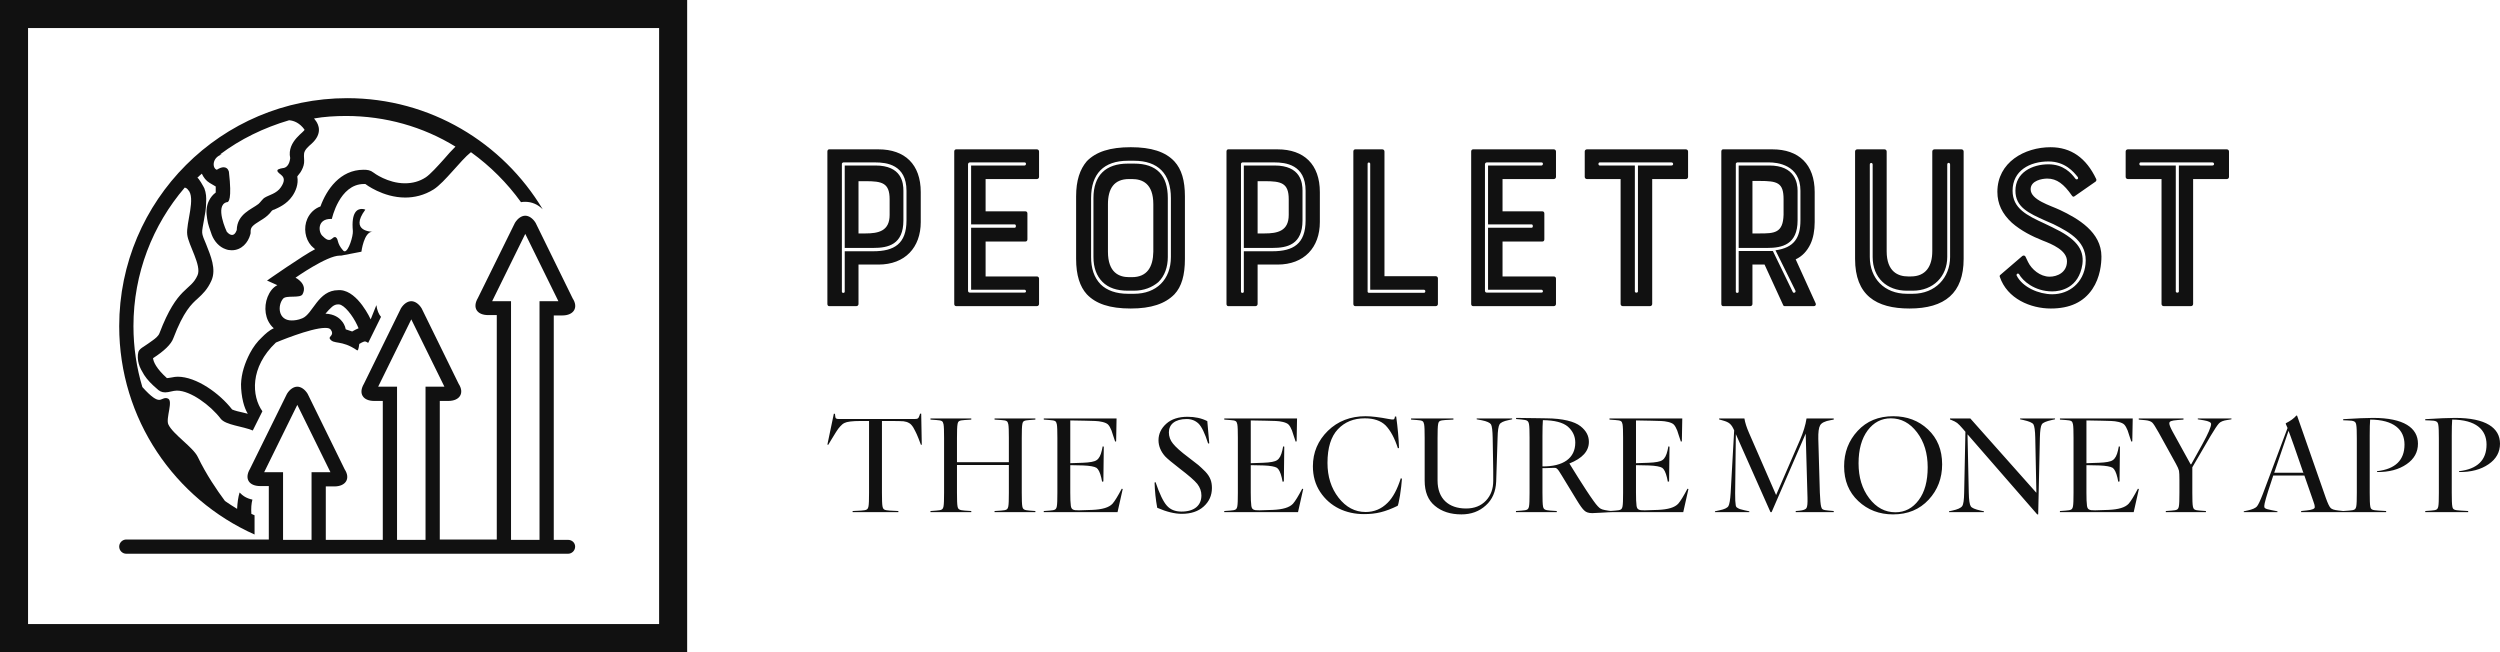 <svg xmlns="http://www.w3.org/2000/svg" viewBox="0 0 356.54 93" preserveAspectRatio="xMidYMid meet" class="css-116ckqy" id="hhddfgfe"><defs id="SvgjsDefs1893"/><g id="SvgjsG1894" featurekey="symbolContainer" transform="matrix(1,0,0,1,0,0)" fill="#111">    <path xmlns="http://www.w3.org/2000/svg" fill-rule="nonzero" d="             M0,0             H98             V93             H0,0             z             M4,4             v85             h90             v-85             z     "/></g><g id="SvgjsG1895" featurekey="symbolFeature-0" transform="matrix(0.508,0,0,0.508,17,14)" fill="#111"><path xmlns="http://www.w3.org/2000/svg" d="M59.4,33.9c0.1,0,0.2,0,0.3,0c0,0,2.1-9.8,9-9.8c0.1,0,0.2,0,0.4,0c0,0,4.9,3.8,11.2,3.8c2.5,0,5.3-0.6,8-2.3  c3.1-2,7.5-8.1,10.4-10.4c0,0,0,0,0.1,0c5.4,3.9,10.1,8.6,14,14c0.4-0.1,0.8-0.1,1.2-0.1c1.8,0,3.5,0.7,4.9,2.1  C107.7,12.5,87.3,0,64,0C28.7,0,0,28.7,0,64c0,26.1,15.6,48.5,38,58.5v-5.4c-0.3-0.1-0.6-0.3-0.9-0.4c-0.1-1.6,0-2.9,0.3-4  c-1.5-0.3-2.7-1-3.6-2c-0.4,1.3-0.6,2.8-0.7,4.6c-1.1-0.7-2.3-1.4-3.4-2.2c-2.3-3.1-5.3-7.5-7.6-12.3c-1.3-2.8-7-6.4-8.3-9.2  c-0.8-1.7,1.5-6.8-0.2-7.3c-0.2-0.1-0.4-0.1-0.5-0.1c-0.8,0-1.2,0.5-1.9,0.5c-0.8,0-2.1-0.7-4.7-3.6C4.9,75.8,4,70,4,64  c0-14.8,5.4-28.4,14.4-38.9c0.4,0.1,0.7,0.3,0.9,0.6c2.3,2.2-0.6,9.5-0.2,12.6c0.3,2.9,4.1,8.7,2.9,11.4c-2,4.6-5.6,2.9-10.7,16.3  c-0.3,0.8-1.2,1.5-1.9,2c-0.8,0.6-1.7,1.2-2.6,1.8c-0.5,0.3-1.2,0.8-1.4,1.4c-0.3,1-0.2,2.4,0.1,3.4c0.3,1.1,0.9,2.1,1.5,3.1  c0.9,1.4,2.2,2.7,3.5,3.8c0.7,0.7,1.4,1.1,2.4,1.1c1.1,0,2.2-0.5,3.3-0.5c3.8,0,9.4,4.1,12.3,7.9c1.4,1.8,6.2,2.1,9,3.3l2.7-5.4  c-3-4.2-3.6-12.3,3.8-19.3c0,0,9.7-4.1,13.8-4.1c0.8,0,1.3,0.1,1.6,0.5c1.1,1.5-0.6,1.9-0.3,2.5c1.1,1.8,3.2,0.2,7.7,3.3  c0,0,0,0,0.1,0c0.3,0,0.5-1.8,0.5-1.8s1.1-0.7,1.6-0.7c0,0,0,0,0,0c0.2,0,0.6,0.2,0.9,0.4l3.6-7.3c-0.6-0.7-1.1-1.8-1.3-3.3l-1.6,4  c0,0-3.5-7.8-8.4-8.2c-0.2,0-0.4,0-0.7,0c-5.7,0-7.1,6.7-10.1,7.9c-1.2,0.5-2.2,0.6-3,0.6c-3.8,0-4-4.2-2.4-6.1  c0.9-1.1,4.9,0,5.5-1.3c1.5-2.9-2-4.6-2-4.6s8.8-6.2,12.4-6.2c0.1,0,0.3,0,0.4,0l5.7-1.1c0,0,0.7-5.6,3.1-5.6c0,0-6.6,0-2-6.2  c0,0-0.4-0.2-1-0.2c-1.2,0-3,0.8-2.5,6.2c0.1,1.4-1.2,5.7-2.3,5.7c-0.1,0-0.3-0.1-0.4-0.2c-2-2.2-1.2-3.3-2.2-3.8  c-0.1,0-0.1,0-0.2,0c-0.5,0-0.8,0.8-1.6,0.8c-0.5,0-1-0.3-1.8-1.1C55.9,37.7,55.5,33.9,59.4,33.9z M61.4,57.9c0.1,0,0.2,0,0.3,0  c1.5,0.1,3.9,3.2,5.1,5.8l0.4,0.9c-0.5,0.2-1.1,0.5-1.8,0.9c-0.6-0.2-1.2-0.4-1.8-0.6c-0.2-1.1-0.8-2-1.1-2.3  c-0.7-0.9-2.1-2-4.6-2.1C59.4,58.8,60.2,57.9,61.4,57.9z M28.8,15.8c-0.2,0-0.3,0-0.5,0c5.7-4.3,12.3-7.5,19.4-9.6  c1.4,0.1,3,0.8,4.3,2.6c0.4,0.5-5,3.2-4,8c0,0-0.1,2.4-1.8,2.8c0,0-1.8,0.2-1.8,0.7c0,1.2,3.3,1.3,1,4.7c-1.2,1.8-3.4,2.2-4.5,2.9  c-0.6,0.3-1.3,1.4-1.8,1.8c-1.9,1.5-6,2.8-6.1,7.3c0,0-0.4,1.4-1.3,1.4c-0.4,0-0.9-0.2-1.5-0.9c0,0-3.5-7.4,0-8.3c0,0,0.1,0,0.1,0  c0.4,0,1.4-0.7,0.5-8.5c0,0-0.2-1.3-1.5-1.3c-0.5,0-1.1,0.2-1.9,0.7C26.1,19.7,26,16.7,28.8,15.8z M52.8,33.9  c-1.1,2.5-0.6,5.6,1.1,7.5c0.2,0.2,0.6,0.6,1.1,1c-3.2,1.6-13.5,8.8-13.5,8.8l2.9,1.3c-0.6,0.3-1.1,0.7-1.6,1.3  c-1.9,2.4-2.3,6-1,8.7c0.4,0.8,0.9,1.5,1.6,2.1c-1.2,0.5-2.4,1.6-3.3,2.5c-1.4,1.3-2.5,2.8-3.4,4.5c-1.4,2.7-2.4,5.6-2.5,8.7  c0,1.6,0.2,3.4,0.6,5c0.3,1.2,0.7,2.3,1.3,3.3c-0.4-0.1-0.8-0.2-1.2-0.3c-1-0.2-2.6-0.6-3.2-0.9c-3.5-4.5-10-9.2-15.3-9.2  c-0.6,0-1.1,0.1-1.6,0.2c-0.7,0.1-1.1,0.2-1.4,0.2c-3-2.7-3.8-4.6-3.9-5.6c3.1-2,5.1-3.9,5.7-5.6c2.9-7.6,5.1-9.6,6.9-11.2  c1.3-1.2,2.7-2.5,3.8-5c1.4-3.2-0.2-6.9-1.5-10.2c-0.5-1.1-1.1-2.6-1.1-3.2c-0.1-0.6,0.3-2.4,0.5-3.6c0.3-1.6,0.6-3.2,0.6-4.9  c0.1-1.4,0-2.7-0.5-4c-0.1-0.2-1.7-3.2-2-2.9c0.4-0.4,0.8-0.8,1.3-1.2c0.5,1.1,1.2,2,2.2,2.6l1.7,1c0,0.7,0,1.3,0,1.7  c-0.8,0.6-1.4,1.3-1.9,2.3c-0.8,1.6-0.8,3.4-0.5,5.1c0.2,1.6,0.8,3,1.3,4.5c0.7,1.8,2.1,3.4,3.9,4c0.5,0.2,1.1,0.3,1.7,0.3  c2.8,0,4.6-2.2,5.2-4.4l0.1-0.4l0-0.5c0-1.2,0.6-1.7,2.7-3c1-0.6,1.9-1.2,2.7-2.1c0.2-0.2,0.5-0.7,0.7-0.8c0.1-0.1,0.4-0.2,0.5-0.2  c1.3-0.6,3.5-1.5,5.1-3.8c0.9-1.3,1.8-3.3,1.4-5.5c0-0.1,0.8-1,0.9-1.2c0.5-0.8,0.9-1.7,1-2.6c0.1-0.9-0.1-1.7,0-2.6  c0.1-1.1,1.3-2.1,2.1-2.8c3.2-2.9,1.9-5.4,1.3-6.3c-0.2-0.3-0.4-0.5-0.6-0.8C57.5,5.2,60.6,5,63.7,5c11,0,21.6,3,30.7,8.6  c-1.1,1.1-2.2,2.3-3.3,3.6c-1.7,1.9-3.8,4.2-5,5c-1.8,1.2-3.8,1.7-5.9,1.7c-4.8,0-8.7-2.9-8.8-3c-0.9-0.7-1.7-0.8-2.8-0.8  c-6.6,0-10.4,5.6-12.1,10.3C54.8,31,53.5,32.3,52.8,33.9z"/><path xmlns="http://www.w3.org/2000/svg" d="M126,124h-4V61h2.4c3.2,0,4.6-2.2,2.9-4.8L116.9,35c-0.8-1.3-1.9-2-2.9-2s-2.1,0.7-2.9,2l-10.4,21.1  c-1.6,2.7-0.3,4.8,2.9,4.8h2.4v63H90V85h2.4c3.2,0,4.6-2.2,2.9-4.8L84.9,59c-0.8-1.3-1.9-2-2.9-2s-2.1,0.7-2.9,2L68.7,80.2  c-1.6,2.7-0.3,4.8,2.9,4.8H74v39H58v-15h2.4c3.2,0,4.6-2.2,2.9-4.8L52.9,83c-0.8-1.3-1.9-2-2.9-2s-2.1,0.7-2.9,2l-10.4,21.1  c-1.6,2.7-0.3,4.8,2.9,4.8H42v15H2c-1.1,0-2,0.9-2,2s0.9,2,2,2h124c1.1,0,2-0.9,2-2S127.1,124,126,124z M54,124h-8v-19h-5.3L50,86.1  l9.3,18.9H54V124z M86,124h-8V81h-5.3L82,62.1L91.3,81H86V124z M118,124h-8V57h-5.3l9.3-18.9l9.3,18.9H118V124z"/></g><g id="SvgjsG1896" featurekey="nameFeature-0" transform="matrix(0.847,0,0,0.847,114.814,9.78)" fill="#111"><path d="M12.36 13.6 c4.44 0 7.12 2.52 7.12 7.2 l0 5.04 c0 4.28 -2.64 7.16 -7.12 7.16 l-3.36 0 l0 6.64 c0 0.2 -0.16 0.36 -0.36 0.36 l-4.6 0 c-0.16 0 -0.28 -0.16 -0.28 -0.36 l0 -25.68 c0 -0.2 0.12 -0.36 0.28 -0.36 l8.32 0 z M14.24 24.64 l0 -2.64 c0 -2.76 -1.28 -3.04 -4.08 -3.04 l-1.16 0 l0 8.8 l1.16 0 c2.2 0 4.08 -0.4 4.08 -3.12 z M17.08 25.56 l0 -5 c0 -4.4 -3.4 -4.76 -5.24 -4.76 l-5.4 0 c-0.08 0 -0.24 0.12 -0.24 0.24 l0 21.52 c0 0.28 0.48 0.28 0.48 0 l0 -6.8 l4.8 0 c3.52 0 5.6 -1.24 5.6 -5.2 z M6.68 16.32 l5.16 0 c4.44 0 4.72 2.92 4.72 4.24 l0 5 c0 4.08 -2.56 4.64 -5.08 4.64 l-4.8 0 l0 -13.88 z M25.44 40 c-0.2 0 -0.32 -0.16 -0.32 -0.36 l0 -25.68 c0 -0.2 0.12 -0.36 0.32 -0.36 l13.6 0 c0.2 0 0.36 0.16 0.36 0.36 l0 4.28 c0 0.2 -0.16 0.36 -0.36 0.36 l-8.64 0 l0 5.44 l6.72 0 c0.2 0 0.32 0.16 0.32 0.36 l0 4.36 c0 0.2 -0.12 0.36 -0.32 0.36 l-6.72 0 l0 5.88 l8.64 0 c0.2 0 0.36 0.16 0.36 0.36 l0 4.28 c0 0.2 -0.16 0.36 -0.36 0.36 l-13.6 0 z M27.44 16.12 l0 21.28 c0 0.24 0.16 0.32 0.32 0.32 l9.2 0 c0.36 0 0.28 -0.48 0 -0.48 l-9 0 l0 -10.44 l7.36 0 c0.24 0 0.24 -0.56 0 -0.56 l-7.36 0 l0 -9.92 l9 0 c0.28 0 0.36 -0.52 0 -0.52 l-9.2 0 c-0.16 0 -0.32 0.12 -0.32 0.32 z M54.84 13.24 c3.44 0 5.84 0.76 7.36 2.4 c1.2 1.32 1.76 3.2 1.76 5.88 l0 10.52 c0 2.76 -0.56 4.68 -1.76 5.96 c-1.56 1.6 -3.92 2.4 -7.36 2.4 c-3.56 0 -5.88 -0.8 -7.4 -2.4 c-1.16 -1.28 -1.8 -3.2 -1.8 -5.96 l0 -10.52 c0 -2.68 0.64 -4.56 1.8 -5.92 c1.56 -1.6 3.92 -2.36 7.4 -2.36 z M58.64 30.84 l0 -8 c0 -3.52 -1.88 -4.24 -3.6 -4.24 l-0.48 0 c-2.56 0 -3.56 1.64 -3.56 4.24 l0 8 c0 3.52 1.88 4.28 3.56 4.28 l0.48 0 c2.56 0 3.56 -1.72 3.6 -4.28 z M48.16 21.8 l0 9.92 c0 1.88 0.48 3.44 1.6 4.6 c1.04 1.04 2.64 1.6 4.6 1.6 l1.04 0 c3.76 0 6.2 -2.4 6.2 -6.2 l0 -9.92 c0 -4.08 -2.16 -6.28 -6.2 -6.28 l-1.04 0 c-4.08 0 -6.2 2.2 -6.2 6.28 z M55.4 37.4 l-1.04 0 c-1.88 0 -3.28 -0.48 -4.28 -1.48 s-1.52 -2.4 -1.52 -4.2 l0 -9.92 c0 -3.8 2.04 -5.8 5.8 -5.8 l1.04 0 c3.8 0 5.68 1.96 5.68 5.8 l0 9.92 c0 1.68 -0.52 3.2 -1.6 4.24 c-1.04 0.88 -2.44 1.44 -4.08 1.44 z M79.56 13.6 c4.44 0 7.12 2.52 7.12 7.2 l0 5.04 c0 4.28 -2.64 7.16 -7.12 7.16 l-3.36 0 l0 6.64 c0 0.2 -0.16 0.36 -0.36 0.36 l-4.6 0 c-0.16 0 -0.28 -0.16 -0.28 -0.36 l0 -25.68 c0 -0.2 0.12 -0.36 0.28 -0.36 l8.32 0 z M81.44 24.64 l0 -2.64 c0 -2.76 -1.28 -3.04 -4.08 -3.04 l-1.16 0 l0 8.8 l1.16 0 c2.2 0 4.08 -0.4 4.08 -3.12 z M84.28 25.56 l0 -5 c0 -4.4 -3.4 -4.76 -5.24 -4.76 l-5.4 0 c-0.08 0 -0.24 0.12 -0.24 0.24 l0 21.52 c0 0.28 0.48 0.28 0.48 0 l0 -6.8 l4.8 0 c3.52 0 5.6 -1.24 5.6 -5.2 z M73.88 16.32 l5.16 0 c4.44 0 4.72 2.92 4.72 4.24 l0 5 c0 4.08 -2.56 4.64 -5.08 4.64 l-4.8 0 l0 -13.88 z M97.2 13.6 c0.2 0 0.36 0.16 0.36 0.36 l0 21 l8.64 0 c0.2 0 0.36 0.16 0.36 0.36 l0 4.32 c0 0.2 -0.16 0.36 -0.36 0.36 l-13.56 0 c-0.2 0 -0.32 -0.16 -0.32 -0.36 l0 -25.68 c0 -0.2 0.12 -0.36 0.32 -0.36 l4.56 0 z M94.72 16.04 l0 21.52 c0 0.08 0.08 0.2 0.24 0.2 l9.24 0 c0.32 0 0.32 -0.52 0 -0.52 l-9.04 0 l0 -21.2 c0 -0.28 -0.44 -0.32 -0.44 0 z M112.48 40 c-0.2 0 -0.32 -0.16 -0.32 -0.36 l0 -25.68 c0 -0.2 0.12 -0.36 0.32 -0.36 l13.6 0 c0.2 0 0.36 0.16 0.36 0.36 l0 4.28 c0 0.2 -0.16 0.36 -0.36 0.36 l-8.64 0 l0 5.44 l6.72 0 c0.2 0 0.32 0.16 0.32 0.36 l0 4.36 c0 0.2 -0.12 0.36 -0.32 0.36 l-6.72 0 l0 5.88 l8.64 0 c0.2 0 0.36 0.16 0.36 0.36 l0 4.28 c0 0.2 -0.16 0.36 -0.36 0.36 l-13.6 0 z M114.48 16.12 l0 21.28 c0 0.24 0.16 0.32 0.32 0.32 l9.2 0 c0.36 0 0.28 -0.48 0 -0.48 l-9 0 l0 -10.44 l7.36 0 c0.24 0 0.24 -0.56 0 -0.56 l-7.36 0 l0 -9.92 l9 0 c0.28 0 0.36 -0.52 0 -0.52 l-9.2 0 c-0.16 0 -0.32 0.12 -0.32 0.32 z M137.32 18.6 l-5.68 0 c-0.2 0 -0.36 -0.16 -0.36 -0.36 l0 -4.28 c0 -0.2 0.16 -0.36 0.36 -0.36 l16.68 0 c0.2 0 0.36 0.16 0.36 0.36 l0 4.28 c0 0.2 -0.16 0.36 -0.36 0.36 l-5.68 0 l0 21.04 c0 0.2 -0.16 0.36 -0.36 0.36 l-4.6 0 c-0.2 0 -0.36 -0.16 -0.36 -0.36 l0 -21.04 z M145.88 15.8 l-12.08 0 c-0.28 0 -0.28 0.52 0 0.52 l5.92 0 l0 21.2 c0 0.28 0.52 0.28 0.52 0 l0 -21.2 l5.64 0 c0.4 0 0.36 -0.52 0 -0.52 z M169.28 29.56 c-0.56 1.16 -1.36 2.04 -2.48 2.56 l3.36 7.4 c0.12 0.24 -0.04 0.48 -0.28 0.48 l-4.92 0 c-0.16 0 -0.24 -0.08 -0.28 -0.2 l-3.12 -6.8 l-2.04 0 l0 6.64 c0 0.2 -0.16 0.36 -0.36 0.36 l-4.6 0 c-0.16 0 -0.28 -0.16 -0.28 -0.36 l0 -25.68 c0 -0.2 0.12 -0.36 0.28 -0.36 l8.32 0 c4.44 0 7.12 2.52 7.12 7.2 l0 5.04 c0 1.4 -0.24 2.72 -0.72 3.72 z M164.76 24.6 l0 -2.6 c0 -2.8 -1.04 -3.08 -4.08 -3.08 l-1.16 0 l0 8.84 l1.16 0 c2.52 0 4 -0.04 4.08 -3.16 z M157.2 37.56 l0 -6.84 l5.76 0 l3.36 6.92 c0.08 0.2 0.56 0.12 0.44 -0.24 l-3.36 -6.8 c3.12 -0.44 4.2 -2.08 4.2 -5.04 l0 -5 c0 -4.4 -4 -4.76 -5.24 -4.76 l-5.4 0 c-0.08 0 -0.24 0.12 -0.24 0.24 l0 21.52 c0 0.28 0.48 0.28 0.48 0 z M167.12 20.56 l0 5 c0 4.08 -2.6 4.64 -5.12 4.64 l-4.8 0 l0 -13.88 l5.16 0 c4.32 0 4.76 2.92 4.76 4.24 z M189.8 30.76 l0 -16.8 c0 -0.2 0.16 -0.36 0.36 -0.36 l4.56 0 c0.2 0 0.36 0.16 0.36 0.36 l0 18.08 c0 5.76 -3.16 8.36 -9.12 8.36 c-5.64 0 -9.16 -2.24 -9.16 -8.36 l0 -18.08 c0 -0.2 0.16 -0.36 0.36 -0.36 l4.6 0 c0.2 0 0.36 0.16 0.36 0.36 l0 16.8 c0 3.48 1.96 4.24 3.6 4.24 l0.48 0 c2.48 0 3.6 -1.68 3.6 -4.24 z M179.28 16.16 l0 15.56 c0 3.6 2.44 6.2 6.24 6.2 l1 0 c3.8 0 6.28 -2.72 6.28 -6.2 l0 -15.56 c0 -0.36 -0.48 -0.4 -0.48 0 l0 15.56 c0 3.28 -2.36 5.68 -5.8 5.68 l-1 0 c-3.36 0 -5.76 -2.16 -5.76 -5.68 l0 -15.56 c0 -0.36 -0.48 -0.36 -0.48 0 z M211.28 23.8 c3.04 1.44 7 3.72 7 7.84 c0 1.2 -0.2 3.52 -1.52 5.48 c-1.48 2.2 -3.8 3.28 -7 3.28 c-3.4 0 -7.36 -1.64 -8.6 -5.36 c-0.04 -0.12 0 -0.24 0.12 -0.32 l3.68 -3.16 c0.16 -0.12 0.4 -0.12 0.52 0.08 c0.08 0.2 0.24 0.52 0.44 0.92 c0.6 1.24 2.04 2.48 3.64 2.48 c1.24 0 2.92 -0.68 2.92 -2.6 c0 -1.84 -2.52 -2.88 -4.08 -3.48 c-1.8 -0.72 -3.64 -1.64 -5.2 -3 c-1.64 -1.52 -2.44 -3.2 -2.44 -5.2 c0 -5 4.6 -7.52 8.96 -7.52 c3.44 0 6 1.8 7.68 5.36 c0.08 0.16 0 0.36 -0.12 0.44 l-3.56 2.48 c-0.16 0.08 -0.24 0.08 -0.4 -0.12 c-1.36 -1.96 -2.56 -2.88 -4.16 -2.88 c-0.84 0 -2.8 0.32 -2.8 1.8 c0 1.8 3.32 2.72 4.92 3.48 z M204 34.84 c1 2 3.76 3.16 6 3.16 c2.92 0 5.28 -2 5.6 -5.04 c0.4 -3.72 -2.52 -5.32 -5.4 -6.76 l-1.28 -0.56 c-2.96 -1.32 -5.12 -2.32 -5.12 -5.08 c0 -3.04 2.8 -4.44 5.56 -4.44 c2.52 0 3.84 1.48 4.52 2.4 c0.24 0.32 0.64 0.04 0.4 -0.28 c-0.68 -0.84 -2.12 -2.6 -4.92 -2.6 c-3.16 0 -6.04 1.56 -6.04 4.92 c0 3 2.4 4.16 5.44 5.56 l1.24 0.6 c3.96 1.88 5.4 3.64 5.08 6.2 c-0.6 4.08 -3.72 4.6 -5.08 4.6 c-3 0 -5 -1.8 -5.6 -2.92 c-0.2 -0.2 -0.48 0 -0.4 0.24 z M228.4 18.6 l-5.68 0 c-0.2 0 -0.36 -0.16 -0.36 -0.36 l0 -4.28 c0 -0.2 0.16 -0.36 0.36 -0.36 l16.68 0 c0.2 0 0.36 0.16 0.36 0.36 l0 4.28 c0 0.2 -0.16 0.36 -0.36 0.36 l-5.68 0 l0 21.04 c0 0.2 -0.16 0.36 -0.36 0.36 l-4.6 0 c-0.2 0 -0.36 -0.16 -0.36 -0.36 l0 -21.04 z M236.96 15.8 l-12.08 0 c-0.28 0 -0.28 0.52 0 0.52 l5.92 0 l0 21.2 c0 0.28 0.52 0.28 0.52 0 l0 -21.2 l5.64 0 c0.4 0 0.36 -0.52 0 -0.52 z"/></g><g id="SvgjsG1897" featurekey="sloganFeature-0" transform="matrix(1,0,0,1,117.62,53.04)" fill="#111"><path d="M6.32 17.22 l0 -10.22 l-1.22 0 c-1.18 0 -1.94 0.1 -2.28 0.28 c-0.22 0.1 -0.4 0.26 -0.62 0.5 s-0.32 0.38 -0.58 0.78 c-0.26 0.42 -0.36 0.56 -0.7 1.14 c-0.18 0.3 -0.32 0.52 -0.42 0.7 l-0.12 -0.04 l0.92 -4.4 l0.16 0.02 l0.04 0.34 c0.02 0.34 0.14 0.4 0.6 0.4 l10.62 0 c0.58 0 0.64 -0.08 0.78 -0.46 l0.1 -0.3 l0.16 0 l0.08 4.42 l-0.12 0.02 c-0.26 -0.7 -0.46 -1.22 -0.6 -1.52 s-0.3 -0.62 -0.48 -0.94 c-0.2 -0.32 -0.4 -0.54 -0.6 -0.64 c-0.22 -0.14 -0.5 -0.22 -0.8 -0.26 c-0.32 -0.02 -0.86 -0.04 -1.64 -0.04 l-1.44 0 l0 10.22 c0 1 0.02 1.66 0.08 1.96 c0.1 0.46 0.24 0.54 1.04 0.6 l1.22 0.06 l0 0.16 l-6.52 0 l0 -0.16 l1.22 -0.06 c0.8 -0.06 0.94 -0.14 1.04 -0.6 c0.06 -0.3 0.08 -0.96 0.08 -1.96 z M26.26 17.22 l0 -3.94 l-7.4 0 l0 3.94 c0 1 0.02 1.66 0.08 1.96 c0.08 0.42 0.24 0.54 1.04 0.6 l0.92 0.06 l0 0.16 l-5.82 0 l0 -0.16 l0.82 -0.06 c0.8 -0.06 0.94 -0.14 1.04 -0.6 c0.06 -0.3 0.08 -0.96 0.08 -1.96 l0 -7.8 c0 -1 -0.02 -1.66 -0.08 -1.96 c-0.1 -0.46 -0.22 -0.54 -1.04 -0.6 l-0.82 -0.06 l0 -0.16 l5.82 0 l0 0.16 l-0.92 0.06 c-0.82 0.06 -0.96 0.14 -1.04 0.6 c-0.06 0.3 -0.08 0.96 -0.08 1.96 l0 3.46 l7.4 0 l0 -3.46 c0 -1 -0.02 -1.66 -0.08 -1.96 c-0.1 -0.46 -0.22 -0.54 -1.04 -0.6 l-0.92 -0.06 l0 -0.16 l5.82 0 l0 0.16 l-0.82 0.06 c-0.82 0.06 -0.96 0.14 -1.04 0.6 c-0.06 0.3 -0.08 0.96 -0.08 1.96 l0 7.8 c0 1 0.02 1.66 0.08 1.96 c0.08 0.42 0.24 0.54 1.04 0.6 l0.82 0.06 l0 0.16 l-5.82 0 l0 -0.16 l0.92 -0.06 c0.8 -0.06 0.94 -0.14 1.04 -0.6 c0.06 -0.3 0.08 -0.96 0.08 -1.96 z M31.24 6.8 l0 -0.16 l10.38 0 l-0.06 3.26 l-0.14 0.04 c-0.08 -0.22 -0.24 -0.74 -0.3 -0.9 s-0.16 -0.54 -0.22 -0.68 c-0.16 -0.38 -0.3 -0.66 -0.5 -0.86 c-0.32 -0.32 -1.18 -0.48 -1.82 -0.5 c-0.32 -0.02 -0.8 -0.02 -1.42 -0.04 l-2.14 -0.04 l0 6.1 l1.76 -0.06 c1.04 -0.04 1.7 -0.16 2 -0.38 c0.34 -0.22 0.58 -0.68 0.74 -1.38 l0.12 -0.58 l0.16 0.04 l-0.06 4.96 l-0.18 0.04 l-0.12 -0.58 c-0.18 -0.76 -0.42 -1.22 -0.68 -1.4 c-0.3 -0.18 -0.92 -0.3 -1.9 -0.34 l-1.84 -0.04 l0 3.92 c0 0.82 0.02 1.46 0.08 1.88 c0.08 0.5 0.28 0.66 1.16 0.64 l1.88 -0.06 c1.44 -0.06 2.4 -0.34 2.9 -0.88 c0.32 -0.36 0.76 -1.08 1.32 -2.14 l0.14 0.04 l-0.74 3.3 l-10.52 0 l0 -0.16 l0.82 -0.06 c0.8 -0.06 0.94 -0.14 1.04 -0.6 c0.06 -0.3 0.08 -0.96 0.08 -1.96 l0 -7.8 c0 -1 -0.02 -1.66 -0.08 -1.96 c-0.1 -0.46 -0.22 -0.54 -1.04 -0.6 z M54.56 7.02 c0.02 0.1 0.1 1.14 0.28 3.16 l-0.16 0.04 c-0.46 -1.46 -0.92 -2.4 -1.36 -2.84 c-0.46 -0.44 -1.02 -0.66 -1.7 -0.66 c-1.68 0 -2.54 0.78 -2.54 1.9 c0 0.6 0.2 1.14 0.58 1.6 c0.38 0.48 1.1 1.14 2.2 1.96 c0.66 0.5 1.12 0.86 1.42 1.1 c0.3 0.26 0.62 0.56 1 0.94 c0.72 0.76 0.94 1.46 0.94 2.34 c0 1.06 -0.4 1.94 -1.18 2.64 s-1.82 1.04 -3.12 1.04 c-1 0 -2.16 -0.28 -3.5 -0.86 c-0.22 -1.16 -0.34 -2.36 -0.38 -3.6 l0.14 -0.06 c0.56 1.66 1.1 2.78 1.6 3.34 c0.5 0.58 1.2 0.86 2.1 0.86 c1.84 0 2.84 -0.88 2.84 -2.3 c0 -0.6 -0.2 -1.14 -0.58 -1.64 c-0.4 -0.5 -1.24 -1.22 -2.52 -2.2 c-1.06 -0.82 -1.76 -1.4 -2.08 -1.74 c-0.62 -0.7 -0.94 -1.48 -0.94 -2.3 c0 -0.9 0.38 -1.7 1.12 -2.36 s1.76 -0.98 3.02 -0.98 c1.06 0 2 0.2 2.82 0.62 z  M56.98 6.8 l0 -0.16 l10.38 0 l-0.06 3.26 l-0.14 0.04 c-0.08 -0.22 -0.24 -0.74 -0.3 -0.9 s-0.16 -0.54 -0.22 -0.68 c-0.16 -0.38 -0.3 -0.66 -0.5 -0.86 c-0.32 -0.32 -1.18 -0.48 -1.82 -0.5 c-0.32 -0.02 -0.8 -0.02 -1.42 -0.04 l-2.14 -0.04 l0 6.1 l1.76 -0.06 c1.04 -0.04 1.7 -0.16 2 -0.38 c0.34 -0.22 0.58 -0.68 0.74 -1.38 l0.12 -0.58 l0.16 0.04 l-0.06 4.96 l-0.18 0.04 l-0.12 -0.58 c-0.18 -0.76 -0.42 -1.22 -0.68 -1.4 c-0.3 -0.18 -0.92 -0.3 -1.9 -0.34 l-1.84 -0.04 l0 3.92 c0 0.82 0.02 1.46 0.08 1.88 c0.08 0.5 0.28 0.66 1.16 0.64 l1.88 -0.06 c1.44 -0.06 2.4 -0.34 2.9 -0.88 c0.32 -0.36 0.76 -1.08 1.32 -2.14 l0.14 0.04 l-0.74 3.3 l-10.52 0 l0 -0.16 l0.82 -0.06 c0.8 -0.06 0.94 -0.14 1.04 -0.6 c0.06 -0.3 0.08 -0.96 0.08 -1.96 l0 -7.8 c0 -1 -0.02 -1.66 -0.08 -1.96 c-0.1 -0.46 -0.22 -0.54 -1.04 -0.6 z M77.12 6.32 c0.86 0 1.98 0.14 3.34 0.4 c0.66 0.12 0.74 0.1 0.82 -0.14 l0.04 -0.22 l0.18 0 c0.22 1.62 0.36 3.12 0.4 4.5 l-0.16 0.02 c-0.46 -1.42 -1.04 -2.52 -1.76 -3.26 c-0.68 -0.66 -1.66 -1 -2.96 -1 c-1.58 0 -2.86 0.52 -3.84 1.56 s-1.48 2.64 -1.48 4.8 c0 1.94 0.52 3.6 1.58 4.96 s2.34 2.04 3.86 2.04 c1.22 0 2.26 -0.44 3.12 -1.3 c0.78 -0.76 1.4 -1.94 1.9 -3.52 l0.16 0.08 c-0.04 0.66 -0.14 1.46 -0.28 2.4 c-0.16 0.94 -0.28 1.44 -0.34 1.46 c-1.78 0.86 -3.04 1.18 -4.8 1.18 c-2.58 0 -4.86 -1.06 -6.24 -3.16 c-0.7 -1.06 -1.04 -2.28 -1.04 -3.66 c0 -1.98 0.72 -3.66 2.14 -5.06 c1.42 -1.38 3.22 -2.08 5.36 -2.08 z M90.8 20.32 c-1.54 0 -2.8 -0.4 -3.78 -1.22 c-0.98 -0.8 -1.46 -2 -1.46 -3.6 l0 -6.08 c0 -1 -0.02 -1.66 -0.08 -1.96 c-0.1 -0.46 -0.22 -0.54 -1.04 -0.6 l-0.82 -0.06 l0 -0.16 l6.04 0 l0 0.16 l-1.14 0.06 c-0.82 0.06 -0.96 0.14 -1.04 0.6 c-0.06 0.3 -0.08 0.96 -0.08 1.96 l0 6.08 c0 2.58 1.58 3.98 4.06 3.98 c1.2 0 2.14 -0.38 2.84 -1.12 s1.04 -1.68 1.04 -2.82 c0 -1.04 0 -1.9 -0.02 -2.6 l-0.06 -3.54 c-0.02 -1.04 -0.1 -1.68 -0.24 -1.92 c-0.16 -0.24 -0.6 -0.44 -1.3 -0.58 l-0.74 -0.14 l0 -0.12 l5.06 0 l0 0.12 l-0.54 0.12 c-0.68 0.14 -1.1 0.34 -1.26 0.6 s-0.26 0.9 -0.28 1.92 l-0.2 6.24 c-0.06 1.42 -0.54 2.56 -1.48 3.4 c-0.94 0.86 -2.1 1.28 -3.48 1.28 z M102.84 13.72 l-0.48 0 l0 3.5 c0 1 0.02 1.66 0.08 1.96 c0.08 0.42 0.24 0.54 1.04 0.6 l0.92 0.06 l0 0.16 l-5.82 0 l0 -0.16 l0.82 -0.06 c0.8 -0.06 0.94 -0.14 1.04 -0.6 c0.06 -0.3 0.08 -0.96 0.08 -1.96 l0 -7.8 c0 -1 -0.02 -1.66 -0.08 -1.96 c-0.1 -0.5 -0.24 -0.6 -1.14 -0.68 l-0.7 -0.06 l0 -0.16 c1.1 0.02 2.02 0.04 3.08 0.04 c0.52 0.02 0.94 0.02 1.26 0.02 c2.3 0.02 3.98 0.44 4.84 1.12 s1.2 1.42 1.2 2.24 c0 1.32 -0.92 2.34 -2.78 3.08 c0.12 0.18 2.16 3.56 3.46 5.36 c0.44 0.62 0.78 0.98 1.02 1.1 c0.24 0.14 0.78 0.24 1.64 0.34 l0 0.14 l-0.54 0.02 l-1.1 0.06 c-0.6 0.04 -1 0.06 -1.22 0.06 c-0.5 0 -0.88 -0.12 -1.12 -0.36 c-0.26 -0.22 -0.62 -0.72 -1.08 -1.48 l-2.18 -3.58 c-0.34 -0.56 -0.48 -0.78 -0.66 -0.92 s-0.16 -0.1 -0.42 -0.12 c-0.04 0 -1.08 0.04 -1.16 0.04 z M102.42 6.88 c-0.04 0.5 -0.06 1.24 -0.06 2.24 l0 4.36 c2.96 0.02 4.68 -1.16 4.68 -3.4 c0 -0.9 -0.36 -1.66 -1.06 -2.28 c-0.72 -0.6 -1.9 -0.9 -3.56 -0.92 z M111.92 6.8 l0 -0.16 l10.38 0 l-0.06 3.26 l-0.14 0.04 c-0.08 -0.22 -0.24 -0.74 -0.3 -0.9 s-0.16 -0.54 -0.22 -0.68 c-0.16 -0.38 -0.3 -0.66 -0.5 -0.86 c-0.32 -0.32 -1.18 -0.48 -1.82 -0.5 c-0.32 -0.02 -0.8 -0.02 -1.42 -0.04 l-2.14 -0.04 l0 6.1 l1.76 -0.06 c1.04 -0.04 1.7 -0.16 2 -0.38 c0.34 -0.22 0.58 -0.68 0.74 -1.38 l0.12 -0.58 l0.16 0.04 l-0.06 4.96 l-0.18 0.04 l-0.12 -0.58 c-0.18 -0.76 -0.42 -1.22 -0.68 -1.4 c-0.3 -0.18 -0.92 -0.3 -1.9 -0.34 l-1.84 -0.04 l0 3.92 c0 0.82 0.02 1.46 0.08 1.88 c0.08 0.5 0.28 0.66 1.16 0.64 l1.88 -0.06 c1.44 -0.06 2.4 -0.34 2.9 -0.88 c0.32 -0.36 0.76 -1.08 1.32 -2.14 l0.14 0.04 l-0.74 3.3 l-10.52 0 l0 -0.16 l0.82 -0.06 c0.8 -0.06 0.94 -0.14 1.04 -0.6 c0.06 -0.3 0.08 -0.96 0.08 -1.96 l0 -7.8 c0 -1 -0.02 -1.66 -0.08 -1.96 c-0.1 -0.46 -0.22 -0.54 -1.04 -0.6 z M131.8 8.66 l3.88 8.9 l3.4 -7.84 c0.48 -1.1 0.8 -2.14 0.94 -3.08 l3.88 0 l0 0.16 l-0.44 0.08 c-0.82 0.14 -1.32 0.4 -1.5 0.74 c-0.2 0.34 -0.28 1 -0.26 1.94 l0.22 7.66 c0.04 1 0.1 1.66 0.18 1.98 c0.1 0.42 0.22 0.5 1.12 0.58 l0.68 0.06 l0 0.16 l-5.42 0 l0 -0.16 l0.5 -0.04 c0.58 -0.06 0.92 -0.18 1.04 -0.4 c0.12 -0.2 0.16 -0.68 0.14 -1.44 l-0.26 -9.16 l-4.86 11.2 l-0.16 0 l-4.94 -11.12 l-0.1 8.44 c0 0.96 0.02 1.26 0.08 1.66 c0.02 0.2 0.1 0.34 0.24 0.4 c0.24 0.16 0.4 0.22 1.04 0.36 l0.66 0.14 l0 0.12 l-4.9 0 l0 -0.12 l0.64 -0.14 c0.7 -0.14 1.12 -0.34 1.28 -0.6 c0.14 -0.24 0.26 -0.88 0.32 -1.9 l0.5 -8.9 c-0.4 -0.9 -0.7 -1.16 -1.64 -1.42 l-0.5 -0.14 l0 -0.14 l3.6 0 c0.1 0.62 0.32 1.28 0.64 2.02 z M152.38 6.32 c1.96 0 3.62 0.62 4.96 1.88 s2.02 2.92 2.02 4.98 c0 1.98 -0.64 3.66 -1.92 5.04 c-1.3 1.4 -2.98 2.1 -5.08 2.1 c-1.96 0 -3.62 -0.64 -4.96 -1.9 s-2.02 -2.9 -2.02 -4.96 c0 -1.98 0.64 -3.66 1.94 -5.06 c1.28 -1.38 2.96 -2.08 5.06 -2.08 z M152.04 6.62 c-1.34 0 -2.44 0.58 -3.3 1.72 c-0.86 1.16 -1.3 2.72 -1.3 4.7 s0.5 3.64 1.52 4.98 s2.26 2 3.74 2 c1.34 0 2.46 -0.58 3.32 -1.74 c0.86 -1.14 1.28 -2.7 1.28 -4.68 s-0.5 -3.64 -1.52 -4.98 s-2.26 -2 -3.74 -2 z M160.48 6.64 l2.9 0 l9.4 10.58 l0.02 -0.02 l-0.16 -7.8 c-0.02 -1.04 -0.12 -1.68 -0.26 -1.92 c-0.16 -0.24 -0.64 -0.44 -1.44 -0.62 l-0.46 -0.1 l0 -0.12 l4.98 0 l0 0.12 l-0.46 0.1 c-0.8 0.18 -1.28 0.38 -1.42 0.62 c-0.16 0.24 -0.26 0.88 -0.28 1.92 l-0.24 10.92 l-0.14 0 l-9.94 -11.42 l0.18 8.34 c0.02 1.04 0.12 1.68 0.28 1.92 c0.14 0.24 0.62 0.44 1.42 0.62 l0.46 0.1 l0 0.12 l-4.98 0 l0 -0.12 l0.46 -0.1 c0.76 -0.16 1.24 -0.38 1.42 -0.64 s0.26 -0.88 0.28 -1.9 l0.18 -8.7 l-0.36 -0.42 c-0.34 -0.4 -0.62 -0.68 -0.82 -0.84 c-0.2 -0.14 -0.48 -0.3 -0.86 -0.44 l-0.16 -0.06 l0 -0.14 z M176.16 6.8 l0 -0.16 l10.38 0 l-0.06 3.26 l-0.14 0.04 c-0.08 -0.22 -0.24 -0.74 -0.3 -0.9 s-0.16 -0.54 -0.22 -0.68 c-0.16 -0.38 -0.3 -0.66 -0.5 -0.86 c-0.32 -0.32 -1.18 -0.48 -1.82 -0.5 c-0.32 -0.02 -0.8 -0.02 -1.42 -0.04 l-2.14 -0.04 l0 6.1 l1.76 -0.06 c1.04 -0.04 1.7 -0.16 2 -0.38 c0.34 -0.22 0.58 -0.68 0.74 -1.38 l0.12 -0.58 l0.16 0.04 l-0.06 4.96 l-0.18 0.04 l-0.12 -0.58 c-0.18 -0.76 -0.42 -1.22 -0.68 -1.4 c-0.3 -0.18 -0.92 -0.3 -1.9 -0.34 l-1.84 -0.04 l0 3.92 c0 0.82 0.02 1.46 0.08 1.88 c0.08 0.5 0.28 0.66 1.16 0.64 l1.88 -0.06 c1.44 -0.06 2.4 -0.34 2.9 -0.88 c0.32 -0.36 0.76 -1.08 1.32 -2.14 l0.14 0.04 l-0.74 3.3 l-10.52 0 l0 -0.16 l0.82 -0.06 c0.8 -0.06 0.94 -0.14 1.04 -0.6 c0.06 -0.3 0.08 -0.96 0.08 -1.96 l0 -7.8 c0 -1 -0.02 -1.66 -0.08 -1.96 c-0.1 -0.46 -0.22 -0.54 -1.04 -0.6 z M197.72 7.42 c0 -0.22 -0.34 -0.4 -1.04 -0.52 l-0.86 -0.14 l0 -0.12 l4.8 0 l0 0.12 l-0.62 0.1 c-0.54 0.08 -0.94 0.24 -1.16 0.48 c-0.24 0.26 -0.64 0.86 -1.2 1.8 l-2.6 4.46 l0 3.62 c0 1 0.02 1.66 0.08 1.96 c0.1 0.46 0.24 0.54 1.04 0.6 l0.82 0.06 l0 0.16 l-5.72 0 l0 -0.16 l0.82 -0.06 c0.8 -0.06 0.94 -0.14 1.04 -0.6 c0.06 -0.3 0.08 -0.96 0.08 -1.96 l0 -1.84 c0 -0.62 -0.02 -1.04 -0.06 -1.28 c-0.06 -0.24 -0.2 -0.58 -0.44 -1 l-2.44 -4.42 c-0.46 -0.82 -0.78 -1.32 -0.94 -1.46 c-0.2 -0.18 -0.54 -0.3 -1.02 -0.34 l-0.9 -0.08 l0 -0.16 l6.38 0 l0 0.16 l-0.82 0.06 c-0.94 0.08 -1.2 0.18 -1.2 0.48 c0 0.22 0.16 0.6 0.46 1.16 l2.58 4.68 l0.08 0 l1.6 -2.88 c0.82 -1.5 1.24 -2.46 1.24 -2.88 z M206.36 19.72 l0.82 0.16 l0 0.12 l-4.8 0 l0 -0.12 l0.56 -0.12 c0.66 -0.14 1.1 -0.34 1.3 -0.56 s0.48 -0.82 0.86 -1.8 l3.52 -9.4 l-0.26 -0.6 l0.02 -0.08 c0.68 -0.34 1.18 -0.72 1.5 -1.1 l0.1 0.02 l4.1 11.74 c0.28 0.78 0.5 1.24 0.68 1.42 c0.16 0.18 0.52 0.3 1.08 0.36 l0.72 0.08 l0 0.16 l-6 0 l0 -0.16 l0.78 -0.08 c0.78 -0.08 1.16 -0.24 1.16 -0.46 s-0.06 -0.5 -0.2 -0.84 l-1.28 -3.68 l-4.44 0 l-0.3 0.92 c-0.66 1.96 -0.98 3.1 -0.98 3.42 c0 0.28 0 0.4 1.06 0.6 z M210.92 14.52 l-1.4 -4.04 c-0.34 -0.98 -0.6 -1.66 -0.76 -2.08 l-2.04 5.98 l4.12 0 z M217.14 6.92 l-0.58 -0.02 l0 -0.16 c1.9 -0.12 3.32 -0.18 4.26 -0.18 c4.38 0 6.4 1.42 6.4 3.68 c0 1.2 -0.54 2.18 -1.62 2.92 c-1.1 0.76 -2.5 1.14 -4.22 1.12 l0 -0.12 c2.62 -0.3 3.92 -1.58 3.92 -3.8 c0 -2.14 -1.54 -3.54 -4.9 -3.56 c-0.04 0.5 -0.06 1.24 -0.06 2.24 l0 8.18 c0 1 0.02 1.66 0.08 1.96 c0.08 0.46 0.24 0.54 1.22 0.6 l1.04 0.06 l0 0.16 l-6.12 0 l0 -0.16 l0.82 -0.06 c0.8 -0.06 0.94 -0.14 1.04 -0.6 c0.06 -0.3 0.08 -0.96 0.08 -1.96 l0 -7.7 c0 -0.98 -0.02 -1.64 -0.08 -1.96 c-0.08 -0.48 -0.26 -0.62 -1.28 -0.64 z M228.84 6.92 l-0.58 -0.02 l0 -0.16 c1.9 -0.12 3.32 -0.18 4.26 -0.18 c4.38 0 6.4 1.42 6.4 3.68 c0 1.2 -0.54 2.18 -1.62 2.92 c-1.1 0.76 -2.5 1.14 -4.22 1.12 l0 -0.12 c2.62 -0.3 3.92 -1.58 3.92 -3.8 c0 -2.14 -1.54 -3.54 -4.9 -3.56 c-0.04 0.5 -0.06 1.24 -0.06 2.24 l0 8.18 c0 1 0.02 1.66 0.08 1.96 c0.08 0.46 0.24 0.54 1.22 0.6 l1.04 0.06 l0 0.16 l-6.12 0 l0 -0.16 l0.82 -0.06 c0.8 -0.06 0.94 -0.14 1.04 -0.6 c0.06 -0.3 0.08 -0.96 0.08 -1.96 l0 -7.7 c0 -0.98 -0.02 -1.64 -0.08 -1.96 c-0.08 -0.48 -0.26 -0.62 -1.28 -0.64 z"/></g></svg>